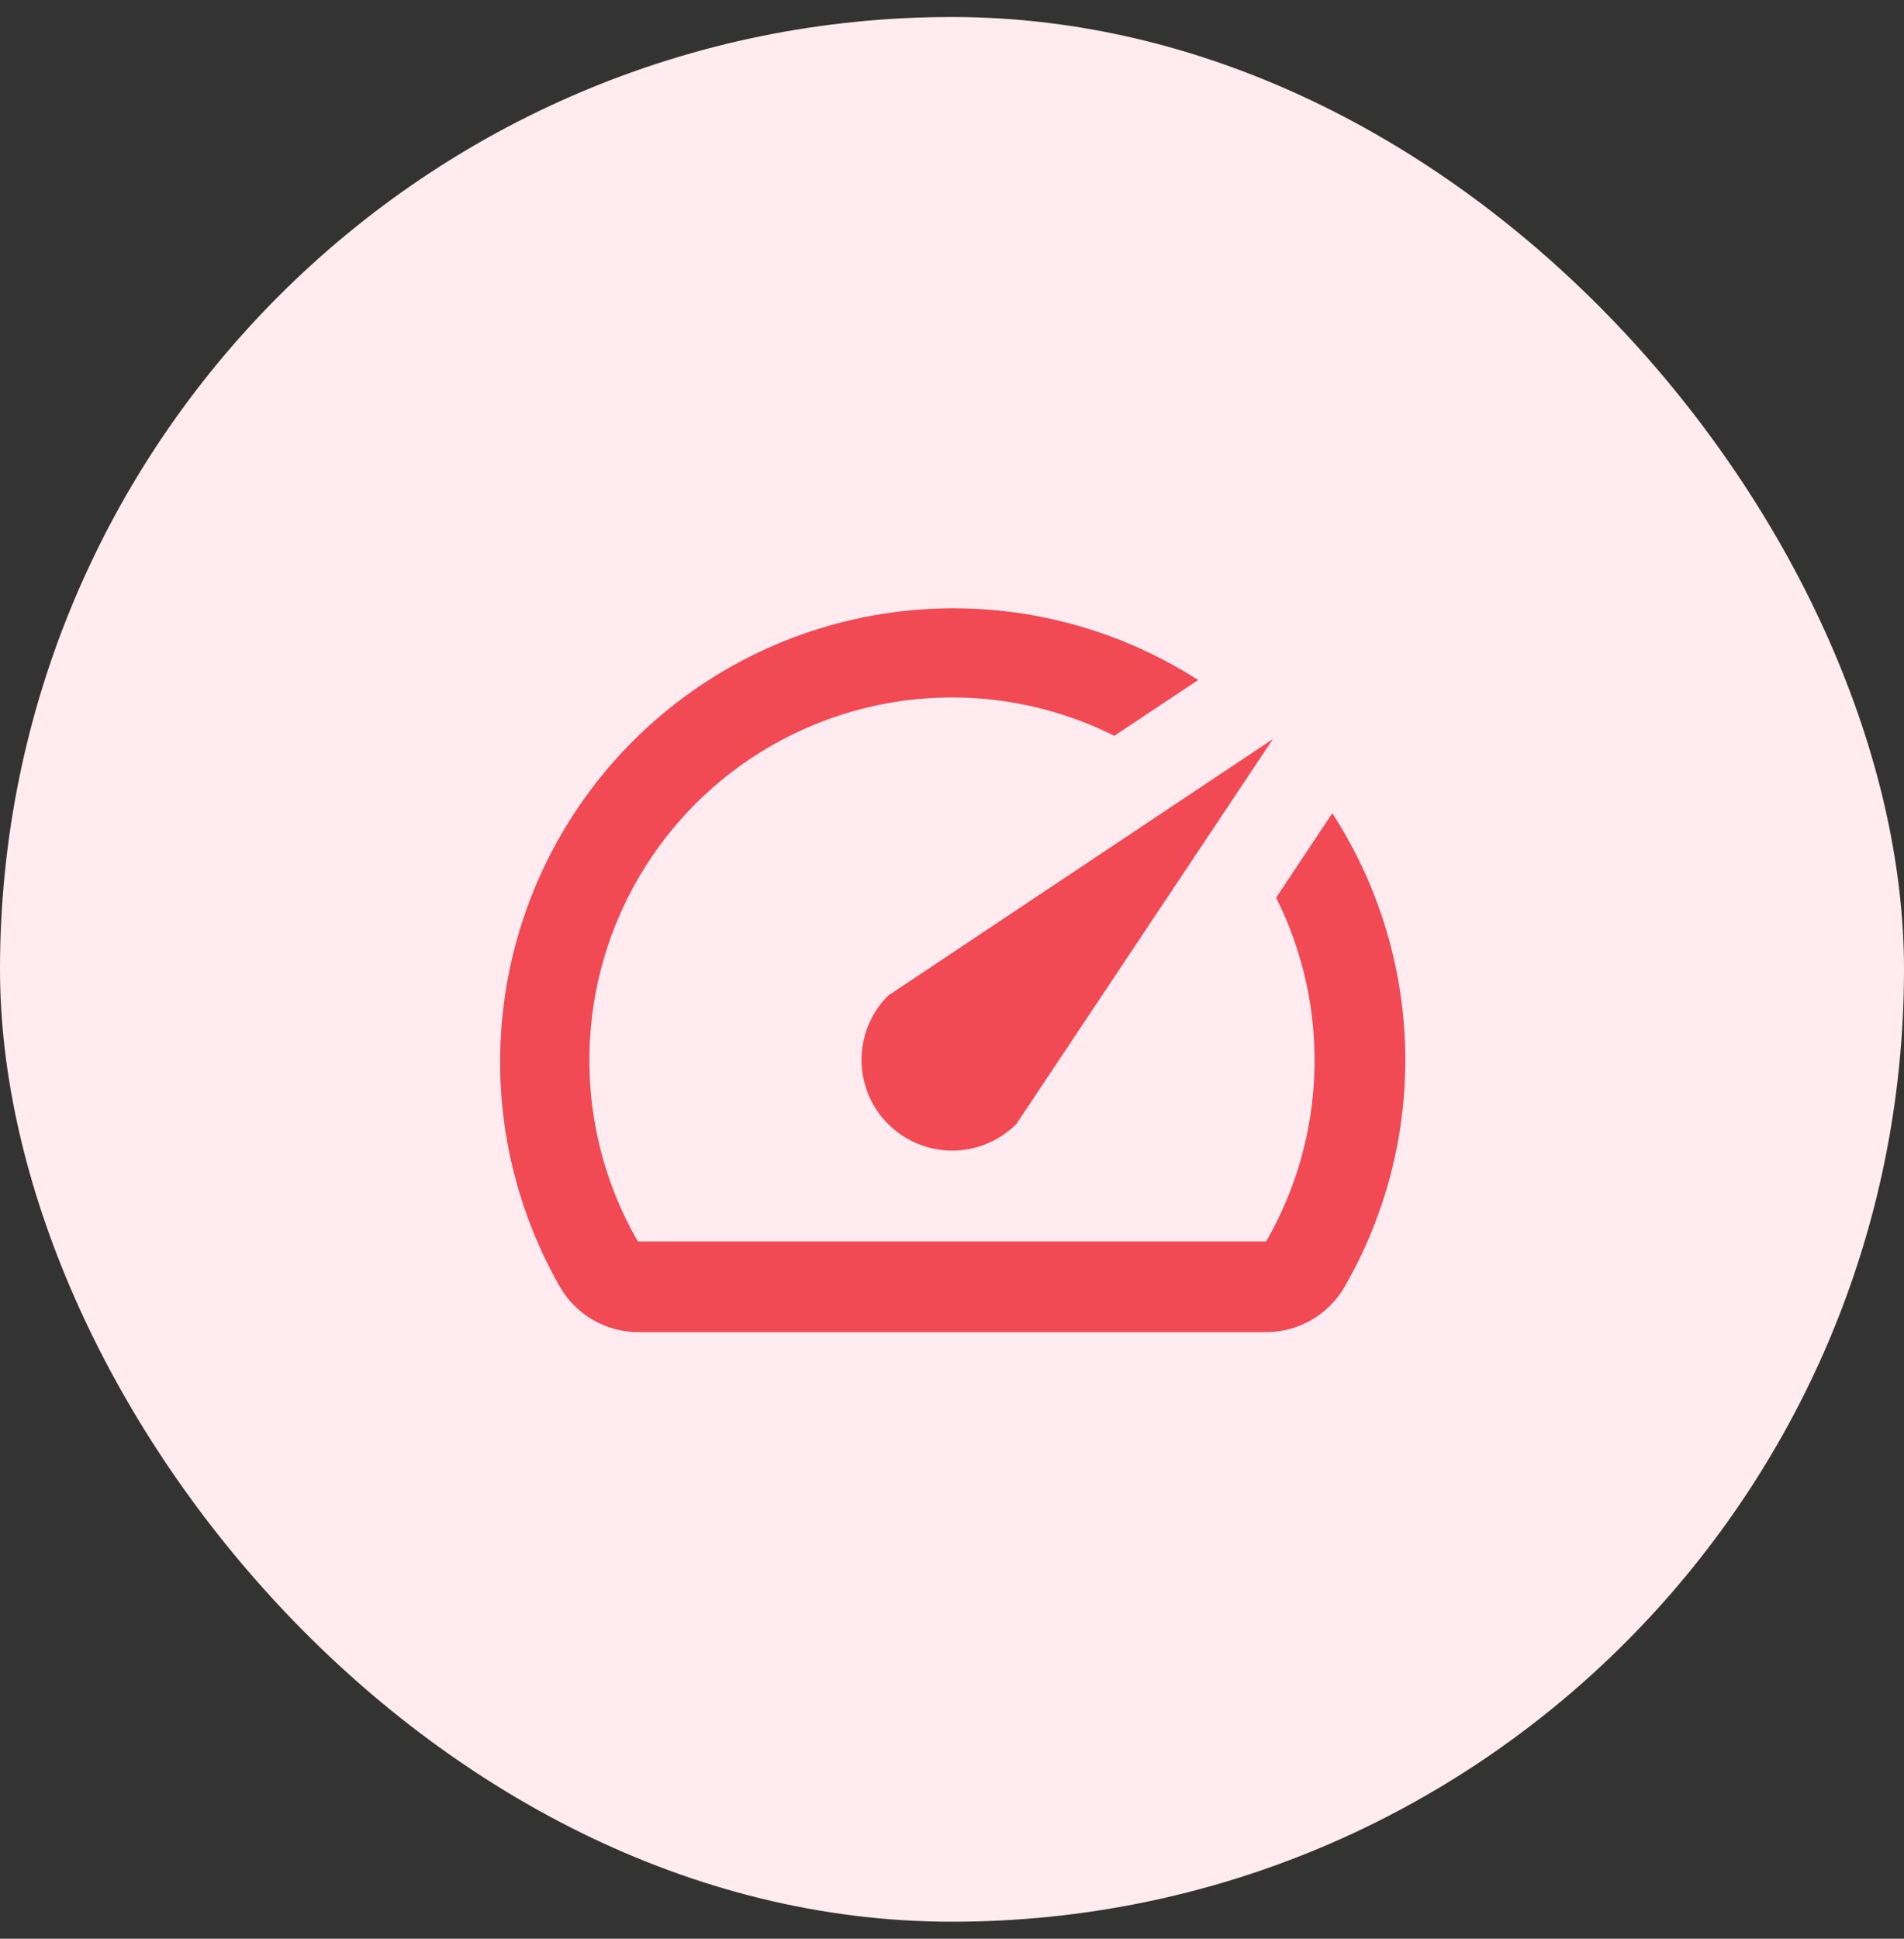<svg width="56" height="57" viewBox="0 0 56 57" fill="none" xmlns="http://www.w3.org/2000/svg">
<rect x="0" y="0" width="56" height="57" fill="#333333" stroke="none"/>
<rect y="0.5" width="56" height="56" rx="28" fill="#FFEBF0"/>
<g clip-path="url(#clip0_1_63)">
<path d="M39.173 23.927L37.533 26.393C38.324 27.971 38.711 29.72 38.66 31.483C38.609 33.247 38.121 34.971 37.24 36.5H18.76C17.615 34.513 17.14 32.211 17.407 29.933C17.673 27.656 18.667 25.525 20.239 23.856C21.812 22.188 23.881 21.071 26.138 20.67C28.396 20.27 30.723 20.607 32.773 21.633L35.24 19.993C32.729 18.383 29.75 17.661 26.78 17.944C23.81 18.226 21.021 19.497 18.858 21.552C16.695 23.607 15.284 26.328 14.851 29.28C14.417 32.231 14.986 35.243 16.467 37.833C16.699 38.236 17.034 38.571 17.436 38.805C17.838 39.039 18.295 39.164 18.76 39.166H37.227C37.697 39.168 38.159 39.046 38.566 38.812C38.973 38.578 39.312 38.24 39.547 37.833C40.775 35.705 41.392 33.279 41.328 30.822C41.265 28.366 40.523 25.975 39.187 23.913L39.173 23.927ZM26.12 33.047C26.368 33.294 26.662 33.491 26.985 33.625C27.309 33.76 27.656 33.829 28.007 33.829C28.357 33.829 28.704 33.76 29.028 33.625C29.352 33.491 29.646 33.294 29.893 33.047L37.44 21.727L26.12 29.273C25.872 29.521 25.675 29.815 25.541 30.139C25.407 30.462 25.338 30.809 25.338 31.16C25.338 31.51 25.407 31.857 25.541 32.181C25.675 32.505 25.872 32.799 26.12 33.047Z" fill="#F14A55"/>
</g>
<defs>
<clipPath id="clip0_1_63">
<rect width="32" height="32" fill="white" transform="translate(12 12.5)"/>
</clipPath>
</defs>
</svg>
